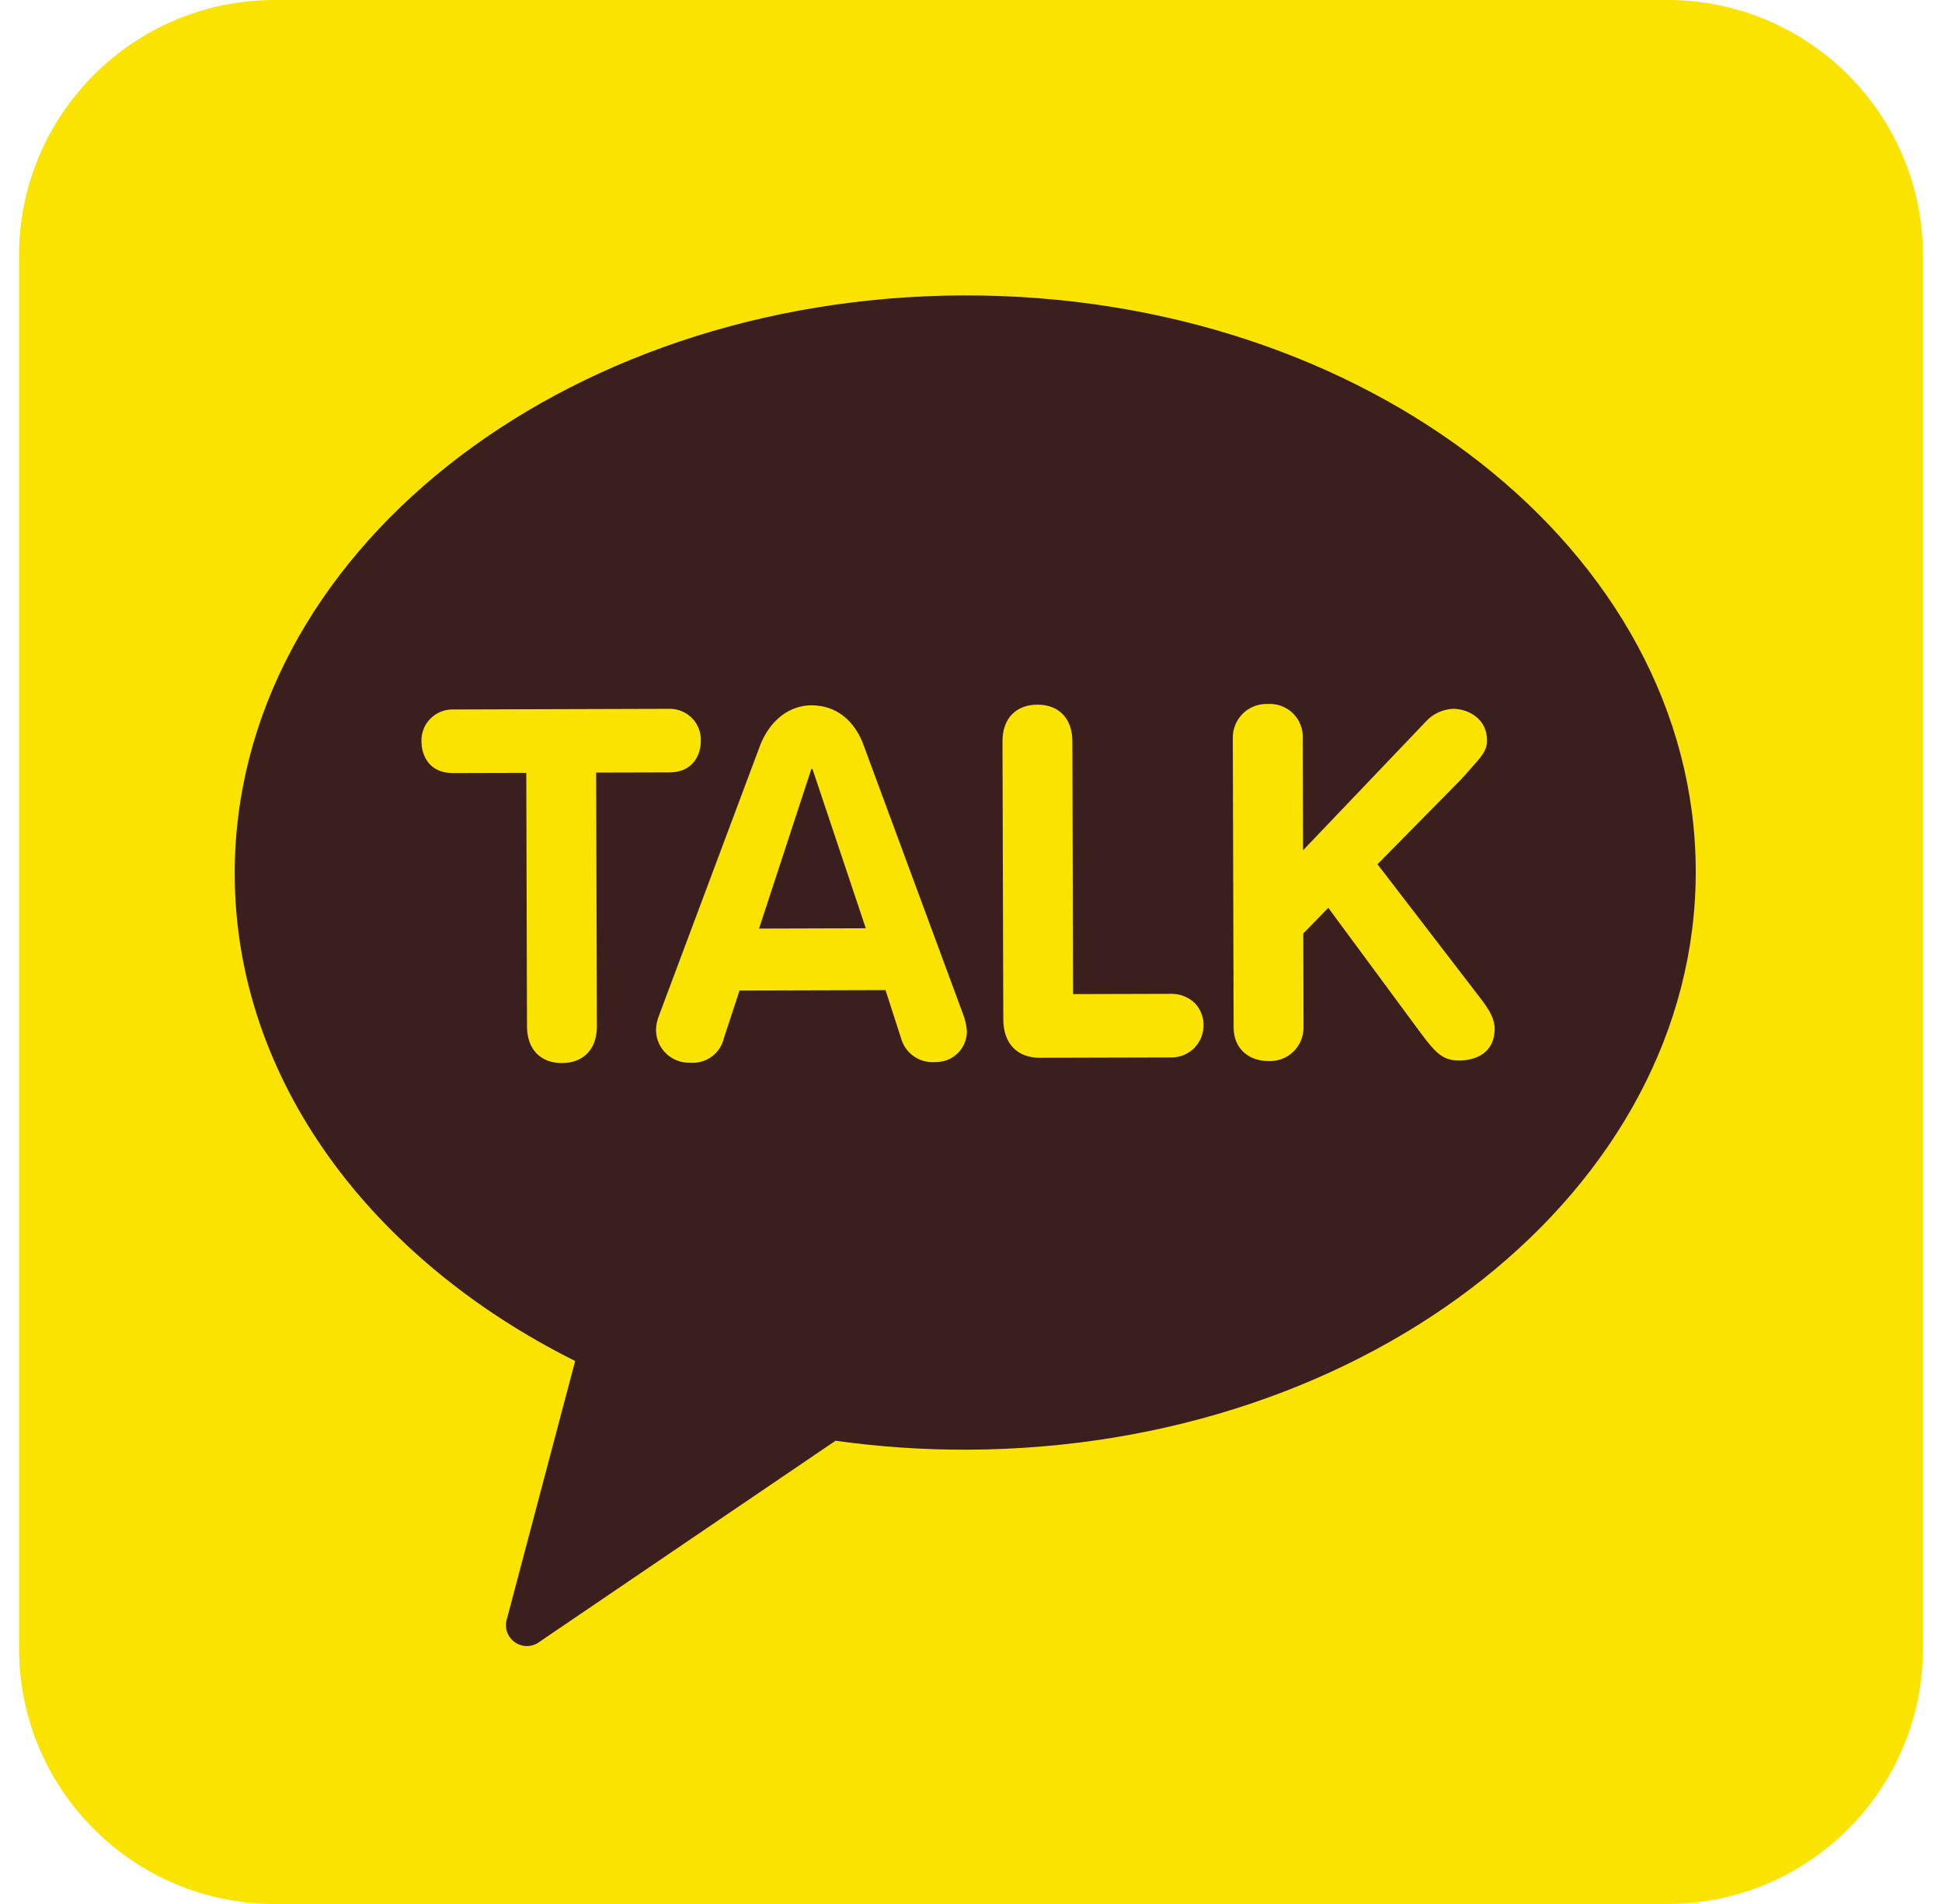 <svg width="51" height="50" viewBox="0 0 51 50" fill="none" xmlns="http://www.w3.org/2000/svg">
<g clip-path="url(#clip0_255_956)">
<path d="M43.787 0H7.213C3.506 0 0.5 3.006 0.5 6.713V43.287C0.5 46.994 3.506 50 7.213 50H43.787C47.494 50 50.5 46.994 50.5 43.287V6.713C50.5 3.006 47.494 0 43.787 0Z" fill="#FBE300"/>
<path d="M21.304 20.204L19.934 24.385L22.737 24.377L21.34 20.204C21.338 20.201 21.336 20.197 21.333 20.195C21.33 20.193 21.326 20.191 21.322 20.191C21.318 20.191 21.314 20.193 21.311 20.195C21.308 20.197 21.305 20.201 21.304 20.204Z" fill="#3B1E1E"/>
<path d="M25.305 7.758C14.709 7.788 6.14 14.6 6.164 22.969C6.18 28.351 9.745 33.067 15.105 35.741L13.316 42.501C13.278 42.614 13.277 42.735 13.314 42.848C13.351 42.961 13.424 43.059 13.521 43.127C13.618 43.195 13.735 43.23 13.854 43.227C13.973 43.223 14.087 43.181 14.18 43.107L21.942 37.835C23.085 37.995 24.238 38.073 25.392 38.07C35.987 38.039 44.557 31.23 44.533 22.859C44.509 14.488 35.9 7.728 25.305 7.758ZM15.675 26.954C15.677 27.546 15.327 27.916 14.76 27.917C14.194 27.919 13.842 27.552 13.84 26.96L13.821 20.296L11.891 20.301C11.286 20.303 11.069 19.854 11.068 19.47C11.065 19.36 11.083 19.251 11.123 19.149C11.162 19.047 11.222 18.954 11.299 18.876C11.375 18.798 11.466 18.736 11.567 18.694C11.668 18.651 11.777 18.63 11.886 18.631L17.58 18.614C17.69 18.613 17.799 18.633 17.9 18.675C18.001 18.716 18.093 18.778 18.17 18.855C18.247 18.933 18.308 19.026 18.348 19.128C18.389 19.229 18.408 19.338 18.405 19.448C18.406 19.832 18.192 20.282 17.585 20.284L15.656 20.289L15.675 26.954ZM24.557 27.89C24.357 27.907 24.157 27.852 23.993 27.736C23.829 27.62 23.711 27.449 23.66 27.255L23.255 26.001L19.421 26.012L19.013 27.254C18.97 27.451 18.857 27.625 18.695 27.745C18.533 27.865 18.334 27.923 18.133 27.908C18.017 27.913 17.902 27.895 17.794 27.855C17.686 27.815 17.587 27.754 17.502 27.675C17.418 27.597 17.35 27.502 17.303 27.397C17.256 27.291 17.23 27.178 17.227 27.062C17.229 26.924 17.257 26.787 17.31 26.659L19.954 19.596C20.143 19.078 20.6 18.524 21.316 18.522C21.945 18.521 22.444 18.908 22.686 19.586L25.288 26.623C25.347 26.773 25.383 26.933 25.393 27.094C25.391 27.201 25.368 27.308 25.325 27.406C25.282 27.505 25.22 27.593 25.142 27.668C25.064 27.742 24.973 27.799 24.872 27.838C24.772 27.876 24.665 27.893 24.557 27.89ZM31.605 26.965C31.601 27.075 31.575 27.184 31.528 27.284C31.482 27.384 31.416 27.474 31.335 27.549C31.253 27.623 31.158 27.681 31.055 27.719C30.951 27.757 30.841 27.774 30.73 27.769L27.31 27.778C26.71 27.78 26.349 27.401 26.348 26.766L26.327 19.466C26.325 18.875 26.676 18.506 27.242 18.505C27.808 18.503 28.16 18.869 28.162 19.46L28.181 26.106L30.726 26.099C30.847 26.093 30.969 26.112 31.083 26.156C31.197 26.2 31.3 26.266 31.387 26.352C31.463 26.434 31.522 26.531 31.559 26.636C31.596 26.741 31.612 26.853 31.605 26.965ZM39.246 27.126C39.177 27.795 38.53 27.849 38.333 27.849C38.285 27.849 38.237 27.847 38.189 27.842C37.85 27.809 37.659 27.596 37.304 27.119L34.883 23.84L34.226 24.514L34.233 26.985C34.233 27.103 34.209 27.221 34.163 27.33C34.117 27.439 34.049 27.538 33.963 27.62C33.878 27.702 33.777 27.766 33.666 27.808C33.555 27.85 33.437 27.869 33.318 27.864C32.768 27.866 32.399 27.514 32.397 26.99L32.375 19.394C32.372 19.273 32.393 19.153 32.438 19.041C32.483 18.928 32.551 18.826 32.637 18.741C32.722 18.656 32.825 18.59 32.938 18.546C33.051 18.503 33.171 18.482 33.292 18.487C33.413 18.479 33.535 18.497 33.649 18.539C33.763 18.581 33.867 18.646 33.954 18.732C34.041 18.817 34.109 18.919 34.153 19.032C34.198 19.146 34.218 19.267 34.212 19.389L34.22 22.329L37.443 18.951C37.535 18.848 37.647 18.766 37.773 18.708C37.898 18.65 38.034 18.618 38.172 18.613C38.615 18.624 39.062 18.917 39.052 19.457C39.052 19.709 38.902 19.876 38.602 20.209C38.534 20.284 38.459 20.367 38.378 20.46L36.175 22.696L38.798 26.11C39.069 26.461 39.294 26.752 39.246 27.126Z" fill="#3B1E1E"/>
</g>
<defs>
<clipPath id="clip0_255_956">
<rect width="50" height="50" fill="white" transform="translate(0.5)"/>
</clipPath>
</defs>
</svg>
